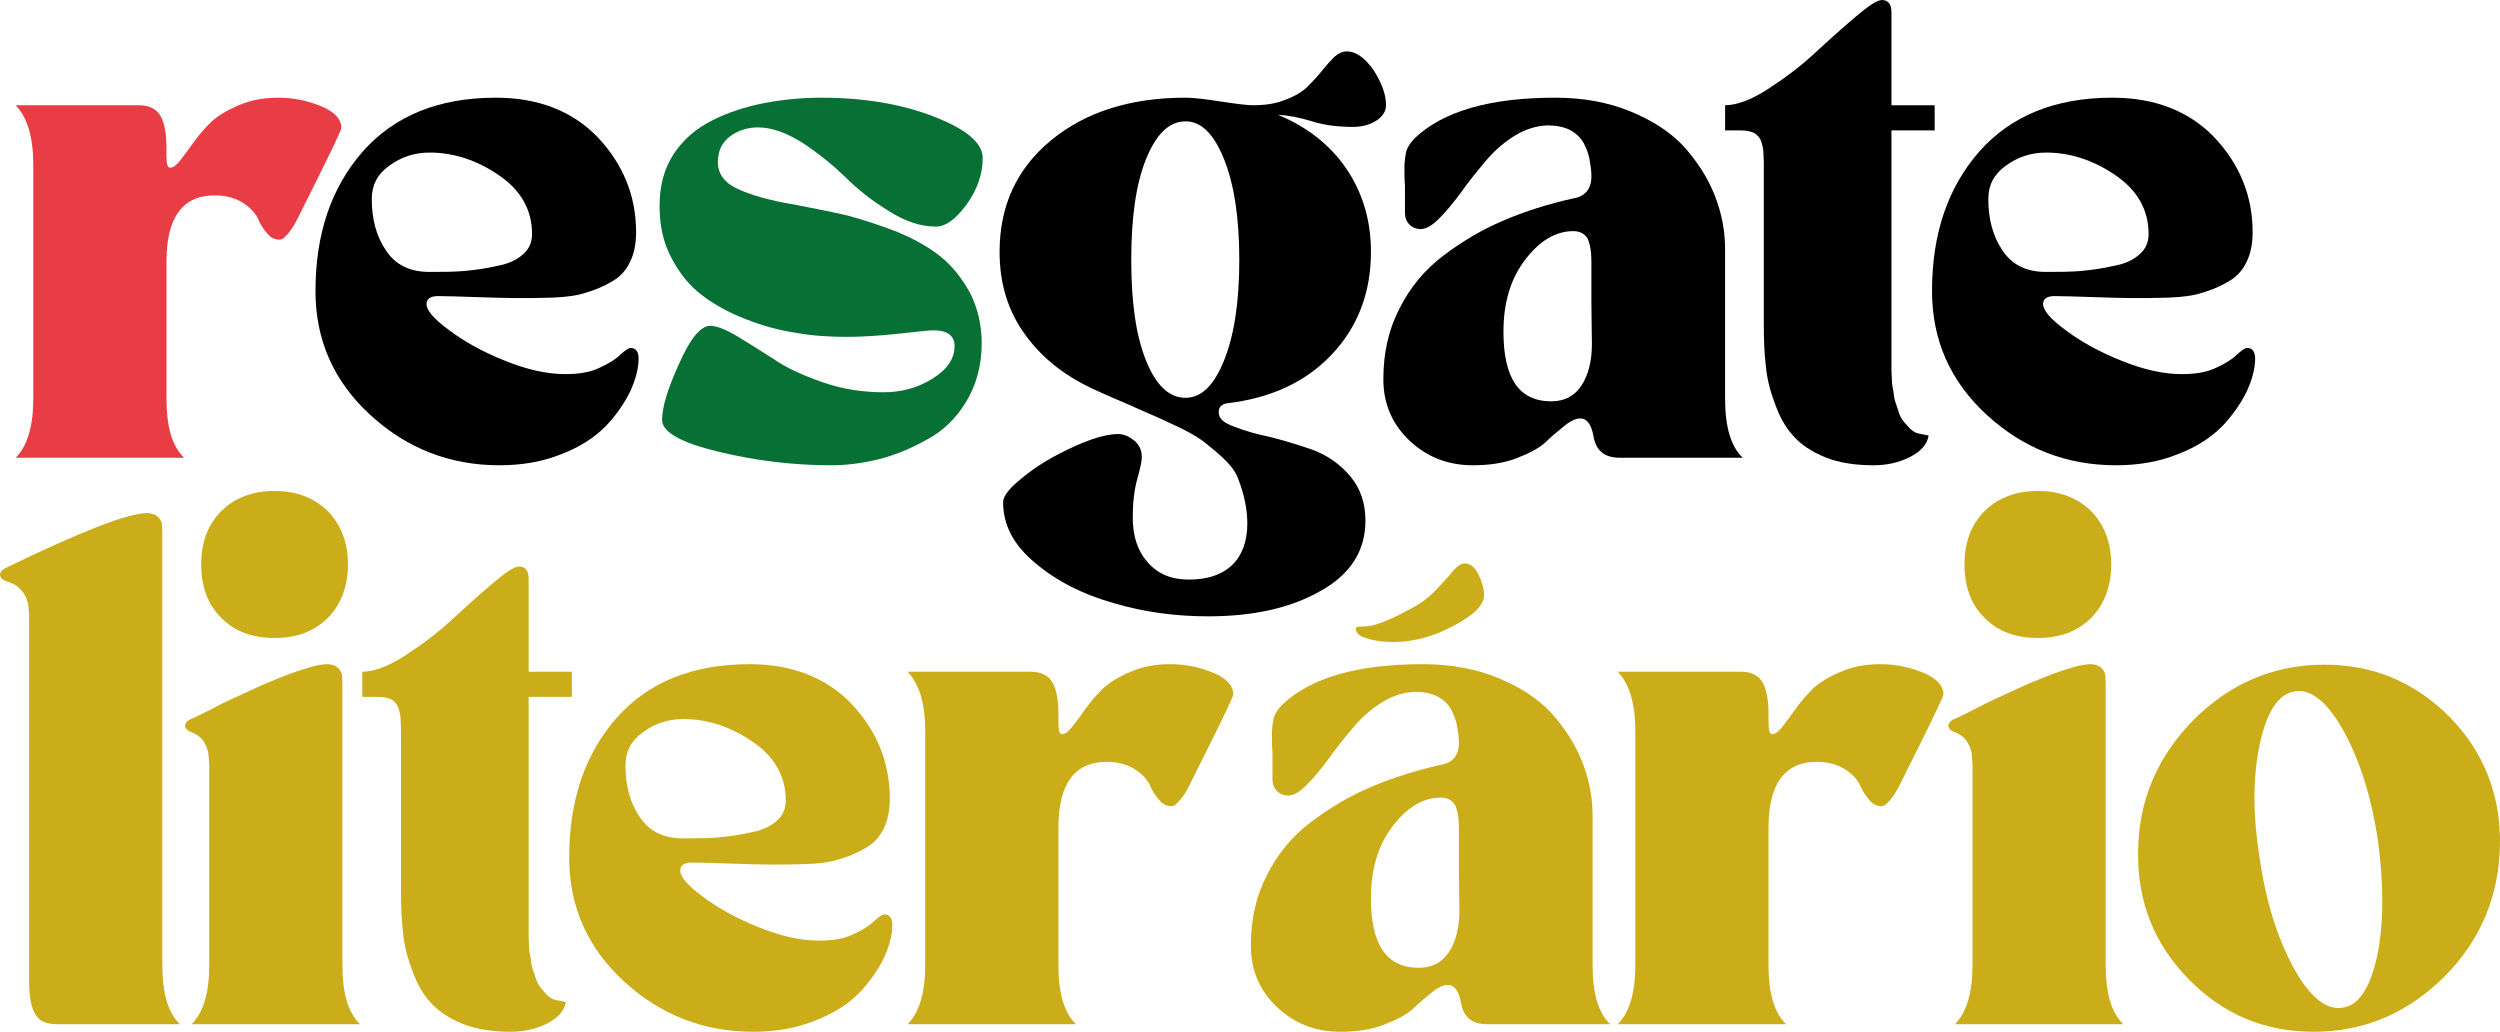 <svg width="189" height="78" viewBox="0 0 189 78" fill="none" xmlns="http://www.w3.org/2000/svg">
<path d="M23.85 22.003C23.85 17.701 25.028 14.199 27.421 11.458C29.815 8.755 33.158 7.385 37.489 7.385C40.718 7.385 43.302 8.413 45.201 10.392C47.101 12.41 48.089 14.808 48.089 17.549C48.089 18.425 47.937 19.186 47.633 19.795C47.329 20.442 46.873 20.937 46.265 21.28C45.619 21.66 44.973 21.927 44.327 22.117C43.644 22.346 42.808 22.46 41.782 22.498C40.718 22.536 39.806 22.536 39.047 22.536C38.249 22.536 37.223 22.498 36.007 22.46C34.792 22.422 33.804 22.384 33.12 22.384C32.512 22.384 32.246 22.612 32.246 22.993C32.246 23.45 32.778 24.097 33.918 24.934C35.02 25.772 36.425 26.571 38.135 27.256C39.806 27.941 41.364 28.284 42.732 28.284C43.795 28.284 44.669 28.132 45.353 27.789C46.037 27.485 46.569 27.142 46.911 26.799C47.253 26.495 47.519 26.305 47.671 26.305C48.051 26.305 48.279 26.571 48.279 27.104C48.279 27.865 48.051 28.703 47.633 29.616C47.177 30.53 46.569 31.405 45.771 32.243C44.935 33.081 43.834 33.804 42.428 34.337C41.022 34.908 39.465 35.174 37.755 35.174C34.032 35.174 30.765 33.918 27.991 31.367C25.218 28.817 23.85 25.695 23.85 22.003ZM28.105 15.037C28.105 16.559 28.447 17.854 29.169 18.919C29.891 20.023 30.992 20.556 32.436 20.556C33.462 20.556 34.374 20.556 35.172 20.48C35.969 20.404 36.767 20.29 37.603 20.099C38.439 19.947 39.085 19.643 39.541 19.224C39.996 18.843 40.224 18.31 40.224 17.701C40.224 15.874 39.389 14.389 37.717 13.247C36.045 12.105 34.298 11.534 32.474 11.534C31.334 11.534 30.309 11.877 29.435 12.524C28.523 13.171 28.105 14.009 28.105 15.037Z" fill="black"/>
<path d="M83.015 29.578C80.66 28.55 78.836 27.142 77.544 25.353C76.215 23.564 75.569 21.47 75.569 19.034C75.569 15.569 76.861 12.753 79.444 10.621C82.027 8.489 85.409 7.385 89.626 7.385C90.234 7.385 91.183 7.499 92.399 7.69C93.615 7.88 94.375 7.956 94.716 7.956C95.628 7.956 96.464 7.842 97.186 7.537C97.908 7.271 98.478 6.928 98.895 6.51C99.275 6.129 99.655 5.71 99.959 5.329C100.263 4.949 100.567 4.606 100.871 4.302C101.175 4.035 101.479 3.883 101.821 3.883C102.505 3.883 103.189 4.378 103.834 5.291C104.442 6.243 104.784 7.119 104.784 7.956C104.784 8.413 104.518 8.832 104.024 9.136C103.531 9.441 102.961 9.593 102.277 9.593C101.175 9.593 100.149 9.479 99.2 9.174C98.212 8.87 97.376 8.717 96.616 8.679C98.82 9.593 100.567 10.963 101.783 12.753C102.999 14.542 103.644 16.635 103.644 19.034C103.644 22.117 102.657 24.706 100.681 26.799C98.706 28.893 96.046 30.111 92.741 30.492C92.323 30.568 92.133 30.797 92.133 31.177C92.133 31.634 92.513 31.977 93.273 32.243C94.033 32.548 94.945 32.814 96.046 33.042C97.11 33.309 98.212 33.651 99.314 34.032C100.377 34.451 101.327 35.098 102.087 36.012C102.847 36.925 103.227 38.029 103.227 39.362C103.227 41.646 102.087 43.435 99.807 44.691C97.528 45.985 94.716 46.594 91.335 46.594C88.904 46.594 86.548 46.29 84.231 45.605C81.913 44.958 79.938 43.968 78.304 42.597C76.633 41.227 75.835 39.704 75.835 37.953C75.835 37.572 76.215 37.001 77.05 36.316C77.848 35.631 78.836 34.946 80.014 34.337C81.913 33.347 83.433 32.814 84.535 32.814C84.991 32.814 85.371 33.004 85.751 33.309C86.13 33.613 86.32 34.032 86.32 34.565C86.32 34.87 86.206 35.403 85.978 36.202C85.751 37.039 85.636 37.991 85.636 39.133C85.636 40.542 86.016 41.684 86.776 42.521C87.536 43.397 88.562 43.816 89.892 43.816C91.259 43.816 92.323 43.473 93.121 42.75C93.881 42.026 94.299 40.96 94.299 39.552C94.299 38.829 94.185 38.144 94.033 37.534C93.881 36.925 93.691 36.392 93.501 35.936C93.273 35.479 92.931 35.06 92.437 34.603C91.943 34.146 91.525 33.804 91.145 33.499C90.765 33.195 90.234 32.852 89.474 32.471C88.714 32.091 88.068 31.824 87.612 31.596C87.118 31.367 86.358 31.063 85.371 30.606C84.383 30.187 83.585 29.845 83.015 29.578ZM89.626 9.174C88.372 9.174 87.384 10.164 86.624 12.067C85.865 13.971 85.523 16.521 85.523 19.643C85.523 22.802 85.865 25.315 86.624 27.218C87.384 29.122 88.372 30.073 89.626 30.073C90.841 30.073 91.791 29.122 92.551 27.218C93.311 25.315 93.691 22.802 93.691 19.643C93.691 16.521 93.311 13.971 92.551 12.067C91.791 10.164 90.841 9.174 89.626 9.174Z" fill="black"/>
<path d="M104.582 28.665C104.582 26.723 104.962 24.934 105.798 23.335C106.595 21.736 107.697 20.404 109.103 19.338C110.508 18.272 112.028 17.359 113.662 16.674C115.257 15.988 117.043 15.417 118.943 14.998C119.854 14.846 120.31 14.275 120.31 13.324C120.31 12.867 120.234 12.41 120.158 11.991C120.082 11.611 119.93 11.192 119.702 10.773C119.474 10.392 119.132 10.05 118.677 9.821C118.221 9.593 117.651 9.479 117.005 9.479C116.093 9.517 115.257 9.783 114.422 10.316C113.586 10.849 112.826 11.534 112.218 12.296C111.572 13.057 110.964 13.818 110.432 14.58C109.863 15.341 109.331 15.988 108.799 16.521C108.267 17.054 107.811 17.321 107.393 17.321C107.089 17.321 106.785 17.206 106.557 16.978C106.329 16.75 106.215 16.445 106.215 16.102V14.009C106.215 13.933 106.177 13.666 106.177 13.286C106.177 12.905 106.177 12.6 106.177 12.448C106.177 12.296 106.215 12.067 106.253 11.763C106.291 11.458 106.367 11.23 106.519 11.002C106.633 10.811 106.785 10.621 106.975 10.43C109.103 8.413 112.636 7.385 117.575 7.385C119.664 7.385 121.564 7.728 123.236 8.413C124.907 9.098 126.275 9.974 127.301 11.078C128.288 12.181 129.086 13.4 129.618 14.732C130.15 16.064 130.416 17.435 130.416 18.805V30.111C130.416 32.243 130.834 33.728 131.746 34.603H122.438C121.298 34.603 120.652 34.07 120.462 32.966C120.31 32.091 119.968 31.634 119.474 31.634C119.132 31.634 118.715 31.824 118.259 32.205C117.803 32.586 117.309 32.966 116.853 33.423C116.359 33.88 115.637 34.261 114.65 34.641C113.662 35.022 112.56 35.174 111.344 35.174C109.483 35.174 107.887 34.565 106.557 33.309C105.228 32.053 104.582 30.492 104.582 28.665ZM118.943 17.473C117.613 17.473 116.397 18.196 115.295 19.643C114.194 21.089 113.662 22.878 113.662 25.086C113.662 28.589 114.839 30.34 117.271 30.34C118.259 30.34 119.019 29.959 119.55 29.16C120.082 28.36 120.348 27.294 120.348 26C120.348 25.201 120.31 24.173 120.31 22.916C120.31 21.66 120.31 20.633 120.31 19.833C120.31 18.996 120.196 18.387 120.006 18.006C119.778 17.663 119.436 17.473 118.943 17.473Z" fill="black"/>
<path d="M130.419 7.956C131.255 7.956 132.356 7.575 133.648 6.738C134.94 5.9 136.156 4.987 137.219 3.997C138.283 3.007 139.309 2.094 140.297 1.256C141.284 0.419 141.93 0 142.272 0C142.728 0 142.994 0.305 142.994 0.914V7.956H146.261V9.859H142.994V27.066C142.994 27.218 142.994 27.523 142.994 27.941C142.994 28.36 143.032 28.665 143.032 28.817C143.032 29.007 143.07 29.274 143.146 29.616C143.184 29.959 143.222 30.226 143.298 30.416L143.526 31.101C143.602 31.367 143.716 31.596 143.83 31.748C143.944 31.9 144.096 32.091 144.248 32.243C144.4 32.433 144.59 32.586 144.818 32.7C144.856 32.738 145.198 32.814 145.805 32.928C145.691 33.613 145.198 34.146 144.362 34.565C143.526 34.984 142.614 35.174 141.664 35.174C140.221 35.174 139.005 34.984 137.979 34.565C136.953 34.146 136.156 33.613 135.586 32.966C134.978 32.319 134.522 31.482 134.18 30.492C133.8 29.502 133.572 28.55 133.496 27.637C133.382 26.723 133.344 25.695 133.344 24.515V12.296C133.344 11.915 133.306 11.611 133.306 11.42C133.306 11.23 133.23 11.002 133.154 10.697C133.04 10.392 132.85 10.202 132.622 10.05C132.356 9.936 132.015 9.859 131.597 9.859H130.419V7.956Z" fill="black"/>
<path d="M146.061 22.003C146.061 17.701 147.238 14.199 149.632 11.458C152.025 8.755 155.369 7.385 159.7 7.385C162.929 7.385 165.512 8.413 167.412 10.392C169.311 12.41 170.299 14.808 170.299 17.549C170.299 18.425 170.147 19.186 169.843 19.795C169.539 20.442 169.083 20.937 168.476 21.28C167.83 21.66 167.184 21.927 166.538 22.117C165.854 22.346 165.018 22.46 163.993 22.498C162.929 22.536 162.017 22.536 161.257 22.536C160.459 22.536 159.434 22.498 158.218 22.46C157.002 22.422 156.014 22.384 155.331 22.384C154.723 22.384 154.457 22.612 154.457 22.993C154.457 23.45 154.989 24.097 156.128 24.934C157.23 25.772 158.636 26.571 160.345 27.256C162.017 27.941 163.575 28.284 164.942 28.284C166.006 28.284 166.88 28.132 167.564 27.789C168.248 27.485 168.78 27.142 169.121 26.799C169.463 26.495 169.729 26.305 169.881 26.305C170.261 26.305 170.489 26.571 170.489 27.104C170.489 27.865 170.261 28.703 169.843 29.616C169.387 30.53 168.78 31.405 167.982 32.243C167.146 33.081 166.044 33.804 164.638 34.337C163.233 34.908 161.675 35.174 159.966 35.174C156.242 35.174 152.975 33.918 150.202 31.367C147.428 28.817 146.061 25.695 146.061 22.003ZM150.316 15.037C150.316 16.559 150.658 17.854 151.379 18.919C152.101 20.023 153.203 20.556 154.647 20.556C155.673 20.556 156.584 20.556 157.382 20.48C158.18 20.404 158.978 20.29 159.814 20.099C160.649 19.947 161.295 19.643 161.751 19.224C162.207 18.843 162.435 18.31 162.435 17.701C162.435 15.874 161.599 14.389 159.928 13.247C158.256 12.105 156.508 11.534 154.685 11.534C153.545 11.534 152.519 11.877 151.645 12.524C150.734 13.171 150.316 14.009 150.316 15.037Z" fill="black"/>
<path d="M49.864 15.57C49.864 14.047 50.206 12.753 50.928 11.649C51.649 10.545 52.637 9.707 53.853 9.098C55.069 8.489 56.36 8.07 57.728 7.804C59.096 7.537 60.539 7.385 62.097 7.385C65.364 7.385 68.214 7.88 70.645 8.832C73.076 9.783 74.292 10.811 74.292 11.953C74.292 13.171 73.874 14.351 73.076 15.456C72.241 16.598 71.481 17.13 70.759 17.13C69.619 17.13 68.442 16.75 67.188 15.95C65.934 15.189 64.832 14.313 63.92 13.4C62.971 12.486 61.907 11.611 60.691 10.811C59.475 10.05 58.374 9.631 57.31 9.631C56.512 9.631 55.79 9.86 55.182 10.316C54.575 10.773 54.271 11.42 54.271 12.258C54.271 13.133 54.765 13.819 55.752 14.275C56.74 14.732 58.146 15.151 60.007 15.456C61.565 15.76 62.933 16.026 64.073 16.293C65.212 16.598 66.504 17.016 67.872 17.549C69.239 18.12 70.341 18.767 71.177 19.453C72.013 20.138 72.734 21.051 73.342 22.155C73.912 23.297 74.216 24.554 74.216 25.962C74.216 27.637 73.798 29.122 73.038 30.378C72.279 31.634 71.291 32.586 70.075 33.233C68.859 33.918 67.644 34.413 66.428 34.718C65.212 35.022 63.996 35.174 62.819 35.174C59.969 35.174 57.12 34.832 54.309 34.147C51.459 33.461 50.054 32.662 50.054 31.748C50.054 30.797 50.472 29.388 51.345 27.485C52.181 25.581 52.979 24.63 53.701 24.63C54.157 24.63 54.841 24.896 55.752 25.429C56.626 25.962 57.538 26.533 58.488 27.142C59.4 27.789 60.653 28.36 62.173 28.893C63.693 29.426 65.212 29.655 66.808 29.655C68.176 29.655 69.391 29.312 70.493 28.627C71.595 27.942 72.165 27.142 72.165 26.152C72.165 25.391 71.633 24.972 70.569 24.972C70.189 24.972 69.277 25.087 67.834 25.239C66.39 25.391 65.098 25.467 64.034 25.467C62.743 25.467 61.451 25.391 60.197 25.163C58.906 24.972 57.652 24.63 56.398 24.135C55.106 23.64 54.005 23.031 53.055 22.308C52.105 21.584 51.345 20.633 50.737 19.453C50.13 18.311 49.864 17.016 49.864 15.57Z" fill="#077034"/>
<path d="M0.57 43.968C0.19 43.854 0 43.663 0 43.435C0 43.283 0.114 43.092 0.418 42.94C6.079 40.199 9.65 38.791 11.132 38.791C11.473 38.791 11.739 38.905 11.929 39.057C12.081 39.209 12.195 39.4 12.233 39.552C12.233 39.704 12.271 39.971 12.271 40.275V72.937C12.271 75.069 12.689 76.553 13.601 77.429H4.293C3.495 77.429 2.963 77.201 2.659 76.668C2.355 76.135 2.204 75.373 2.204 74.308V46.404C2.204 46.328 2.166 46.214 2.166 46.062C2.166 45.909 2.128 45.757 2.128 45.643C2.09 45.567 2.052 45.414 2.014 45.262C1.938 45.11 1.862 44.958 1.786 44.843C1.71 44.729 1.596 44.615 1.482 44.501C1.368 44.387 1.254 44.272 1.102 44.196C0.95 44.12 0.76 44.044 0.57 43.968Z" fill="#CAAD19"/>
<path d="M13.996 54.855C13.996 54.703 14.11 54.513 14.414 54.36C14.49 54.36 14.794 54.208 15.326 53.941C15.857 53.675 16.313 53.447 16.731 53.218C17.149 53.028 17.681 52.761 18.365 52.457C19.049 52.152 19.657 51.848 20.227 51.619C20.758 51.391 21.328 51.163 21.936 50.934C22.544 50.706 23.076 50.553 23.57 50.401C24.026 50.287 24.444 50.211 24.747 50.211C25.09 50.211 25.355 50.325 25.545 50.477C25.697 50.63 25.811 50.82 25.849 50.972C25.849 51.124 25.887 51.391 25.887 51.696V72.937C25.887 75.069 26.305 76.553 27.217 77.429H14.49C15.364 76.553 15.82 75.069 15.82 72.937V57.748C15.82 57.672 15.782 57.52 15.782 57.329C15.782 57.177 15.744 57.025 15.744 56.873C15.706 56.758 15.668 56.606 15.592 56.416C15.516 56.264 15.44 56.111 15.364 55.997C15.288 55.883 15.174 55.769 15.022 55.654C14.87 55.54 14.718 55.464 14.566 55.388C14.186 55.274 13.996 55.084 13.996 54.855ZM20.758 37.116C22.43 37.116 23.76 37.649 24.785 38.638C25.773 39.666 26.305 40.999 26.305 42.673C26.305 44.349 25.773 45.719 24.785 46.709C23.76 47.736 22.43 48.231 20.758 48.231C19.087 48.231 17.719 47.736 16.731 46.709C15.706 45.719 15.212 44.349 15.212 42.673C15.212 40.999 15.706 39.666 16.731 38.638C17.719 37.649 19.087 37.116 20.758 37.116Z" fill="#CAAD19"/>
<path d="M27.389 50.782C28.225 50.782 29.327 50.401 30.619 49.564C31.91 48.726 33.126 47.813 34.19 46.823C35.254 45.833 36.279 44.919 37.267 44.082C38.255 43.245 38.901 42.826 39.243 42.826C39.699 42.826 39.965 43.13 39.965 43.739V50.782H43.232V52.685H39.965V69.892C39.965 70.044 39.965 70.349 39.965 70.767C39.965 71.186 40.003 71.49 40.003 71.643C40.003 71.833 40.041 72.1 40.117 72.442C40.154 72.785 40.193 73.051 40.269 73.242L40.496 73.927C40.572 74.193 40.686 74.422 40.8 74.574C40.914 74.726 41.066 74.916 41.218 75.069C41.37 75.259 41.56 75.411 41.788 75.526C41.826 75.564 42.168 75.64 42.776 75.754C42.662 76.439 42.168 76.972 41.332 77.391C40.496 77.81 39.585 78 38.635 78C37.191 78 35.975 77.81 34.95 77.391C33.924 76.972 33.126 76.439 32.556 75.792C31.948 75.145 31.492 74.308 31.151 73.318C30.771 72.328 30.543 71.376 30.467 70.463C30.353 69.549 30.315 68.521 30.315 67.341V55.121C30.315 54.741 30.277 54.436 30.277 54.246C30.277 54.056 30.201 53.827 30.125 53.523C30.011 53.218 29.821 53.028 29.593 52.876C29.327 52.761 28.985 52.685 28.567 52.685H27.389V50.782Z" fill="#CAAD19"/>
<path d="M43.031 64.829C43.031 60.527 44.209 57.025 46.602 54.284C48.996 51.581 52.339 50.211 56.67 50.211C59.899 50.211 62.483 51.239 64.382 53.218C66.282 55.236 67.27 57.634 67.27 60.375C67.27 61.25 67.118 62.012 66.814 62.621C66.51 63.268 66.054 63.763 65.446 64.105C64.8 64.486 64.154 64.753 63.509 64.943C62.825 65.171 61.989 65.285 60.963 65.324C59.899 65.362 58.988 65.362 58.228 65.362C57.43 65.362 56.404 65.324 55.188 65.285C53.973 65.248 52.985 65.209 52.301 65.209C51.693 65.209 51.427 65.438 51.427 65.819C51.427 66.275 51.959 66.922 53.099 67.76C54.201 68.597 55.606 69.397 57.316 70.082C58.988 70.767 60.545 71.11 61.913 71.11C62.977 71.11 63.85 70.958 64.534 70.615C65.218 70.31 65.75 69.968 66.092 69.625C66.434 69.321 66.7 69.13 66.852 69.13C67.232 69.13 67.46 69.397 67.46 69.93C67.46 70.691 67.232 71.529 66.814 72.442C66.358 73.356 65.75 74.231 64.952 75.069C64.116 75.906 63.015 76.63 61.609 77.162C60.203 77.734 58.646 78 56.936 78C53.213 78 49.946 76.744 47.172 74.193C44.399 71.643 43.031 68.521 43.031 64.829ZM47.286 57.862C47.286 59.385 47.628 60.679 48.35 61.745C49.072 62.849 50.174 63.382 51.617 63.382C52.643 63.382 53.555 63.382 54.353 63.306C55.151 63.23 55.948 63.116 56.784 62.925C57.62 62.773 58.266 62.468 58.722 62.05C59.178 61.669 59.406 61.136 59.406 60.527C59.406 58.7 58.57 57.215 56.898 56.073C55.226 54.931 53.479 54.36 51.655 54.36C50.516 54.36 49.49 54.703 48.616 55.35C47.704 55.997 47.286 56.835 47.286 57.862Z" fill="#CAAD19"/>
<path d="M68.618 77.429C69.491 76.553 69.947 75.069 69.947 72.937V55.274C69.947 53.18 69.491 51.696 68.618 50.782H77.925C78.685 50.782 79.255 51.048 79.559 51.581C79.863 52.114 80.015 52.914 80.015 53.941V54.589C80.015 55.198 80.091 55.502 80.281 55.502C80.509 55.502 80.737 55.35 81.041 54.969C81.345 54.589 81.649 54.17 82.028 53.637C82.408 53.104 82.826 52.609 83.358 52.076C83.89 51.581 84.574 51.163 85.486 50.782C86.359 50.401 87.347 50.211 88.487 50.211C89.627 50.211 90.691 50.439 91.716 50.858C92.704 51.277 93.236 51.81 93.236 52.495C93.236 52.647 92.552 54.094 91.184 56.835C91.07 57.063 90.918 57.367 90.728 57.748C90.538 58.129 90.387 58.395 90.311 58.586C90.197 58.814 90.083 59.042 89.931 59.347C89.779 59.652 89.627 59.88 89.551 60.032C89.437 60.184 89.323 60.337 89.209 60.489C89.057 60.641 88.943 60.755 88.867 60.832C88.753 60.908 88.639 60.946 88.563 60.946C88.183 60.946 87.879 60.794 87.613 60.451C87.309 60.108 87.081 59.728 86.891 59.271C86.663 58.852 86.284 58.471 85.752 58.129C85.182 57.786 84.498 57.596 83.662 57.596C81.231 57.596 80.015 59.271 80.015 62.583V72.937C80.015 75.069 80.433 76.553 81.345 77.429H68.618Z" fill="#CAAD19"/>
<path d="M94.564 71.49C94.564 69.549 94.944 67.76 95.78 66.161C96.578 64.562 97.68 63.23 99.085 62.164C100.491 61.098 102.011 60.184 103.644 59.499C105.24 58.814 107.026 58.243 108.925 57.824C109.837 57.672 110.293 57.101 110.293 56.149C110.293 55.693 110.217 55.236 110.141 54.817C110.065 54.436 109.913 54.018 109.685 53.599C109.457 53.218 109.115 52.876 108.659 52.647C108.203 52.419 107.633 52.305 106.988 52.305C106.076 52.343 105.24 52.609 104.404 53.142C103.568 53.675 102.809 54.36 102.201 55.121C101.555 55.883 100.947 56.644 100.415 57.406C99.845 58.167 99.313 58.814 98.781 59.347C98.25 59.88 97.794 60.146 97.376 60.146C97.072 60.146 96.768 60.032 96.54 59.804C96.312 59.575 96.198 59.271 96.198 58.928V56.835C96.198 56.758 96.16 56.492 96.16 56.111C96.16 55.731 96.16 55.426 96.16 55.274C96.16 55.121 96.198 54.893 96.236 54.589C96.274 54.284 96.35 54.056 96.502 53.827C96.616 53.637 96.768 53.447 96.958 53.256C99.085 51.239 102.619 50.211 107.558 50.211C109.647 50.211 111.547 50.553 113.218 51.239C114.89 51.924 116.258 52.799 117.283 53.903C118.271 55.007 119.069 56.225 119.601 57.558C120.133 58.89 120.399 60.261 120.399 61.631V72.937C120.399 75.069 120.817 76.553 121.728 77.429H112.42C111.281 77.429 110.635 76.896 110.445 75.792C110.293 74.916 109.951 74.46 109.457 74.46C109.115 74.46 108.697 74.65 108.241 75.031C107.785 75.411 107.292 75.792 106.836 76.249C106.342 76.706 105.62 77.086 104.632 77.467C103.644 77.848 102.543 78 101.327 78C99.465 78 97.87 77.391 96.54 76.135C95.21 74.879 94.564 73.318 94.564 71.49ZM103.644 67.912C103.644 71.414 104.822 73.165 107.254 73.165C108.241 73.165 109.001 72.785 109.533 71.985C110.065 71.186 110.331 70.12 110.331 68.826C110.331 68.026 110.293 66.999 110.293 65.742C110.293 64.486 110.293 63.458 110.293 62.659C110.293 61.821 110.179 61.212 109.989 60.832C109.761 60.489 109.419 60.299 108.925 60.299C107.596 60.299 106.38 61.022 105.278 62.468C104.176 63.915 103.644 65.704 103.644 67.912ZM102.505 47.546C102.505 47.47 102.543 47.394 102.619 47.394C102.695 47.394 102.885 47.356 103.15 47.356C103.378 47.356 103.644 47.318 103.91 47.242C104.594 47.051 105.468 46.671 106.57 46.062C107.33 45.681 108.013 45.186 108.583 44.577C109.153 43.968 109.571 43.511 109.875 43.13C110.179 42.788 110.445 42.597 110.749 42.597C111.167 42.597 111.509 42.902 111.775 43.435C112.04 43.968 112.192 44.501 112.192 44.996C112.192 45.757 111.395 46.518 109.875 47.318C108.317 48.155 106.798 48.536 105.354 48.536C104.594 48.536 103.948 48.46 103.378 48.269C102.771 48.117 102.505 47.851 102.505 47.546Z" fill="#CAAD19"/>
<path d="M122.303 77.429C123.176 76.553 123.632 75.069 123.632 72.937V55.274C123.632 53.18 123.176 51.696 122.303 50.782H131.611C132.37 50.782 132.94 51.048 133.244 51.581C133.548 52.114 133.7 52.914 133.7 53.941V54.589C133.7 55.198 133.776 55.502 133.966 55.502C134.194 55.502 134.422 55.35 134.726 54.969C135.03 54.589 135.334 54.17 135.714 53.637C136.093 53.104 136.511 52.609 137.043 52.076C137.575 51.581 138.259 51.163 139.171 50.782C140.045 50.401 141.032 50.211 142.172 50.211C143.312 50.211 144.376 50.439 145.401 50.858C146.389 51.277 146.921 51.81 146.921 52.495C146.921 52.647 146.237 54.094 144.87 56.835C144.756 57.063 144.604 57.367 144.414 57.748C144.224 58.129 144.072 58.395 143.996 58.586C143.882 58.814 143.768 59.042 143.616 59.347C143.464 59.652 143.312 59.88 143.236 60.032C143.122 60.184 143.008 60.337 142.894 60.489C142.742 60.641 142.628 60.755 142.552 60.832C142.438 60.908 142.324 60.946 142.248 60.946C141.868 60.946 141.564 60.794 141.298 60.451C140.994 60.108 140.766 59.728 140.576 59.271C140.349 58.852 139.969 58.471 139.437 58.129C138.867 57.786 138.183 57.596 137.347 57.596C134.916 57.596 133.7 59.271 133.7 62.583V72.937C133.7 75.069 134.118 76.553 135.03 77.429H122.303Z" fill="#CAAD19"/>
<path d="M147.3 54.855C147.3 54.703 147.414 54.513 147.718 54.36C147.794 54.36 148.098 54.208 148.629 53.941C149.161 53.675 149.617 53.447 150.035 53.218C150.453 53.028 150.985 52.761 151.669 52.457C152.353 52.152 152.96 51.848 153.53 51.619C154.062 51.391 154.632 51.163 155.24 50.934C155.848 50.706 156.38 50.553 156.874 50.401C157.329 50.287 157.747 50.211 158.051 50.211C158.393 50.211 158.659 50.325 158.849 50.477C159.001 50.63 159.115 50.82 159.153 50.972C159.153 51.124 159.191 51.391 159.191 51.696V72.937C159.191 75.069 159.609 76.553 160.521 77.429H147.794C148.667 76.553 149.123 75.069 149.123 72.937V57.748C149.123 57.672 149.085 57.52 149.085 57.329C149.085 57.177 149.047 57.025 149.047 56.873C149.009 56.758 148.971 56.606 148.895 56.416C148.819 56.264 148.743 56.111 148.667 55.997C148.591 55.883 148.478 55.769 148.326 55.654C148.174 55.54 148.022 55.464 147.87 55.388C147.49 55.274 147.3 55.084 147.3 54.855ZM154.062 37.116C155.734 37.116 157.064 37.649 158.089 38.638C159.077 39.666 159.609 40.999 159.609 42.673C159.609 44.349 159.077 45.719 158.089 46.709C157.064 47.736 155.734 48.231 154.062 48.231C152.391 48.231 151.023 47.736 150.035 46.709C149.009 45.719 148.516 44.349 148.516 42.673C148.516 40.999 149.009 39.666 150.035 38.638C151.023 37.649 152.391 37.116 154.062 37.116Z" fill="#CAAD19"/>
<path d="M165.518 74.079C162.859 71.414 161.567 68.141 161.643 64.334C161.681 60.527 163.087 57.215 165.822 54.436C168.595 51.657 171.901 50.249 175.738 50.249C179.423 50.249 182.576 51.581 185.16 54.17C187.781 56.835 189.073 60.108 188.997 63.915C188.921 67.722 187.553 71.034 184.856 73.775C182.044 76.591 178.739 78 174.94 78C171.217 78 168.102 76.706 165.518 74.079ZM173.496 52.267C172.243 52.457 171.369 53.789 170.837 56.264C170.305 58.738 170.305 61.631 170.837 64.943C171.331 68.255 172.205 70.996 173.42 73.204C174.636 75.411 175.89 76.401 177.143 76.173C178.359 75.982 179.195 74.65 179.727 72.214C180.221 69.778 180.221 66.846 179.765 63.496C179.271 60.223 178.397 57.482 177.182 55.274C175.966 53.066 174.712 52.076 173.496 52.267Z" fill="#CAAD19"/>
<path d="M1.187 34.603C2.061 33.728 2.517 32.243 2.517 30.111V12.448C2.517 10.354 2.061 8.87 1.187 7.956H10.495C11.255 7.956 11.825 8.223 12.129 8.756C12.433 9.289 12.585 10.088 12.585 11.116V11.763C12.585 12.372 12.661 12.677 12.851 12.677C13.079 12.677 13.306 12.524 13.61 12.144C13.914 11.763 14.218 11.344 14.598 10.811C14.978 10.278 15.396 9.783 15.928 9.251C16.46 8.756 17.144 8.337 18.055 7.956C18.929 7.576 19.917 7.385 21.057 7.385C22.197 7.385 23.26 7.614 24.286 8.032C25.274 8.451 25.806 8.984 25.806 9.669C25.806 9.822 25.122 11.268 23.754 14.009C23.64 14.237 23.488 14.542 23.298 14.922C23.108 15.303 22.956 15.57 22.88 15.76C22.766 15.988 22.652 16.217 22.5 16.521C22.348 16.826 22.197 17.054 22.12 17.207C22.006 17.359 21.892 17.511 21.779 17.663C21.627 17.816 21.513 17.93 21.437 18.006C21.323 18.082 21.209 18.12 21.133 18.12C20.753 18.12 20.449 17.968 20.183 17.625C19.879 17.283 19.651 16.902 19.461 16.445C19.233 16.026 18.853 15.646 18.321 15.303C17.752 14.961 17.068 14.77 16.232 14.77C13.8 14.77 12.585 16.445 12.585 19.757V30.111C12.585 32.243 13.003 33.728 13.914 34.603H1.187Z" fill="#E83D44"/>
</svg>
